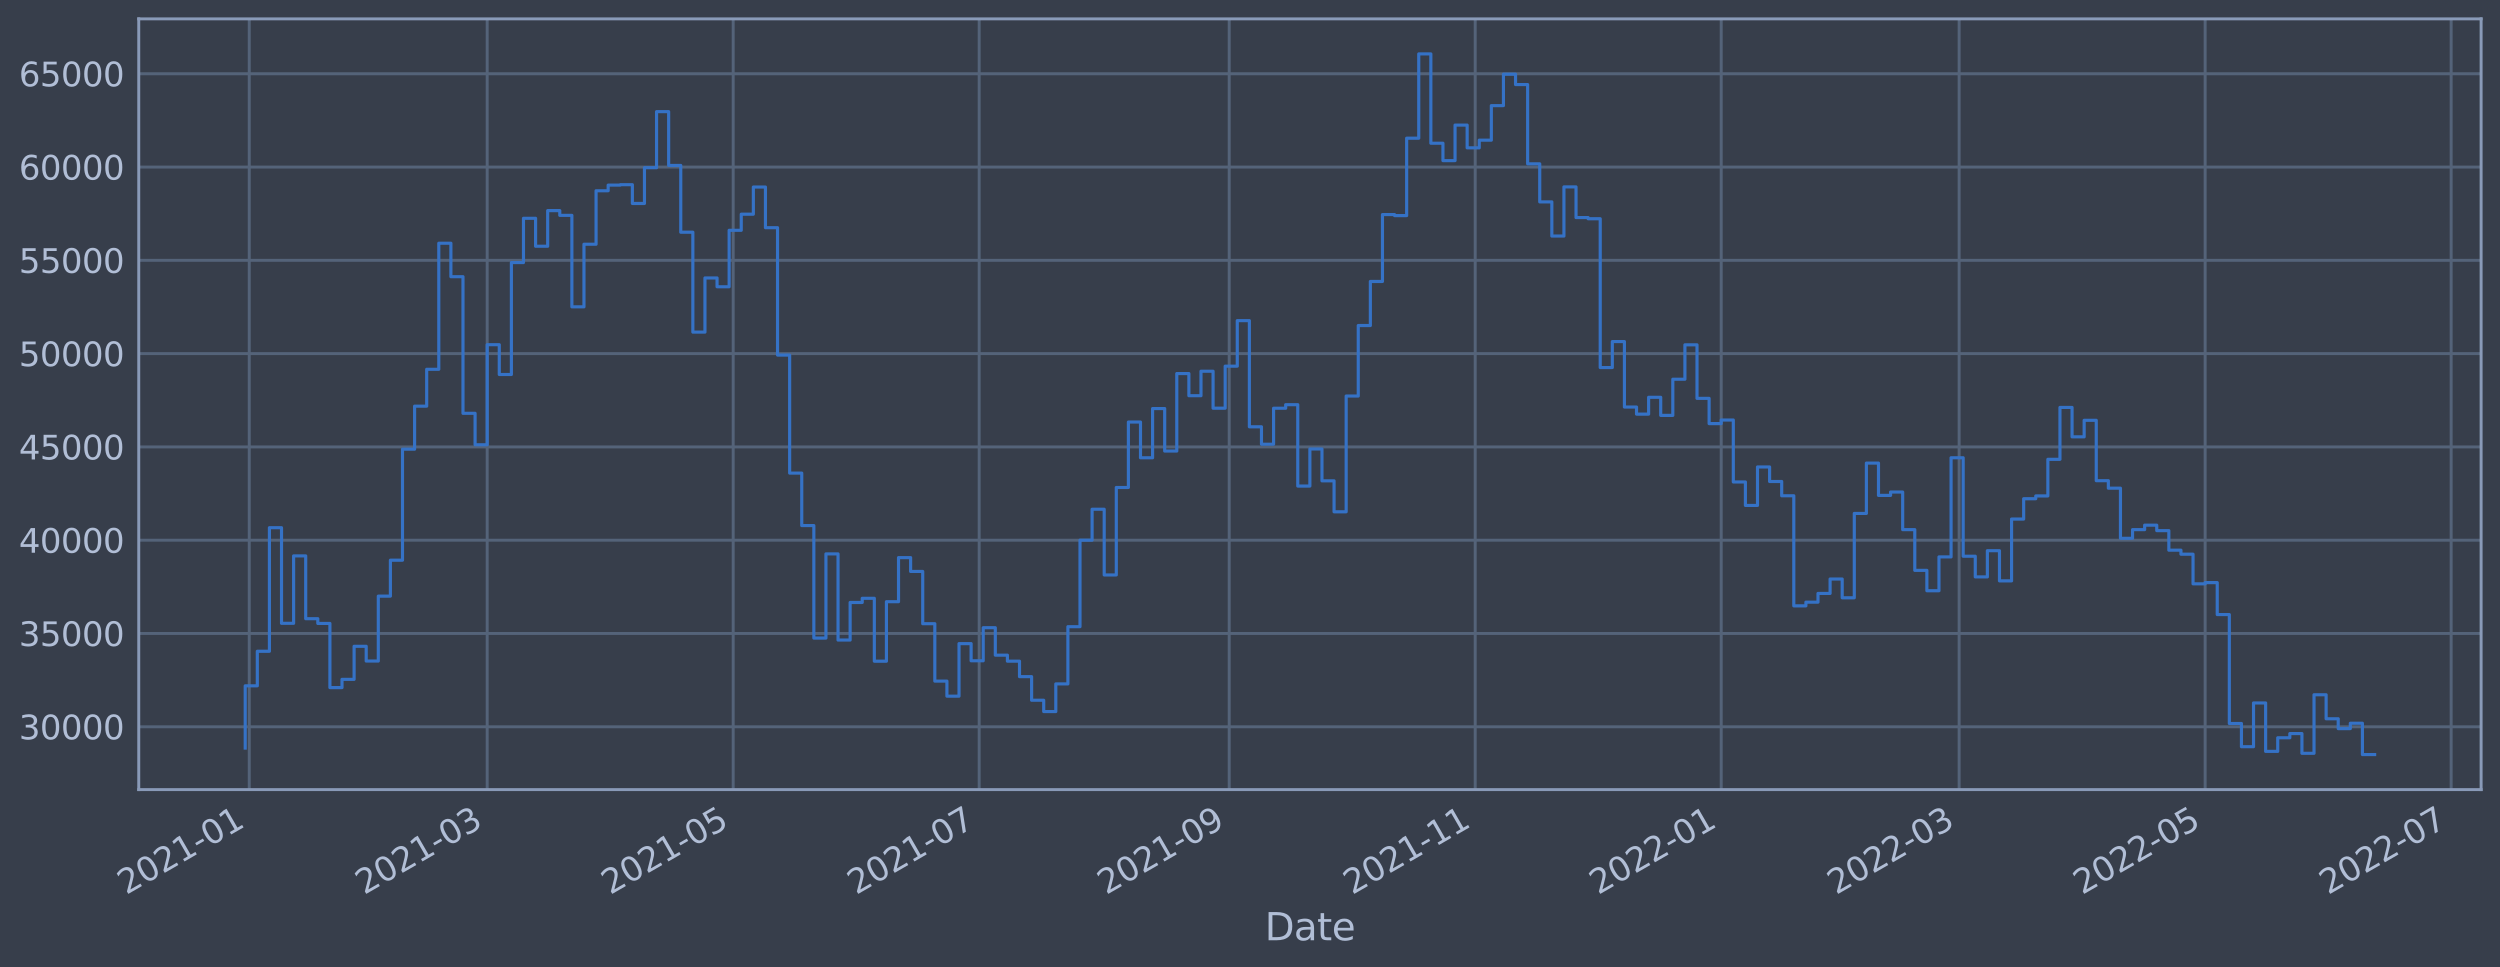 <?xml version="1.0" encoding="utf-8" standalone="no"?>
<!DOCTYPE svg PUBLIC "-//W3C//DTD SVG 1.1//EN"
  "http://www.w3.org/Graphics/SVG/1.1/DTD/svg11.dtd">
<svg xmlns:xlink="http://www.w3.org/1999/xlink" width="952.884pt" height="368.58pt" viewBox="0 0 952.884 368.58" xmlns="http://www.w3.org/2000/svg" version="1.1">
 <defs>
  <style type="text/css">*{stroke-linejoin: round; stroke-linecap: butt}</style>
 </defs>
 <g id="figure_1">
  <g id="patch_1">
   <path d="M 0 368.58 
L 952.884 368.58 
L 952.884 0 
L 0 0 
z
" style="fill: #373e4b"/>
  </g>
  <g id="axes_1">
   <g id="patch_2">
    <path d="M 52.884 300.96 
L 945.684 300.96 
L 945.684 7.2 
L 52.884 7.2 
z
" style="fill: #373e4b"/>
   </g>
   <g id="matplotlib.axis_1">
    <g id="xtick_1">
     <g id="line2d_1">
      <path d="M 95.003 300.96 
L 95.003 7.2 
" clip-path="url(#pf77c2ec26c)" style="fill: none; stroke: #546379; stroke-width: 1.12; stroke-linecap: square"/>
     </g>
     <g id="line2d_2"/>
     <g id="text_1">
      <!-- 2021-01 -->
      <g style="fill: #b1bed6" transform="translate(48.099 341.175)rotate(-30)scale(0.126 -0.126)">
       <defs>
        <path id="DejaVuSans-32" d="M 1228 531 
L 3431 531 
L 3431 0 
L 469 0 
L 469 531 
Q 828 903 1448 1529 
Q 2069 2156 2228 2338 
Q 2531 2678 2651 2914 
Q 2772 3150 2772 3378 
Q 2772 3750 2511 3984 
Q 2250 4219 1831 4219 
Q 1534 4219 1204 4116 
Q 875 4013 500 3803 
L 500 4441 
Q 881 4594 1212 4672 
Q 1544 4750 1819 4750 
Q 2544 4750 2975 4387 
Q 3406 4025 3406 3419 
Q 3406 3131 3298 2873 
Q 3191 2616 2906 2266 
Q 2828 2175 2409 1742 
Q 1991 1309 1228 531 
z
" transform="scale(0.016)"/>
        <path id="DejaVuSans-30" d="M 2034 4250 
Q 1547 4250 1301 3770 
Q 1056 3291 1056 2328 
Q 1056 1369 1301 889 
Q 1547 409 2034 409 
Q 2525 409 2770 889 
Q 3016 1369 3016 2328 
Q 3016 3291 2770 3770 
Q 2525 4250 2034 4250 
z
M 2034 4750 
Q 2819 4750 3233 4129 
Q 3647 3509 3647 2328 
Q 3647 1150 3233 529 
Q 2819 -91 2034 -91 
Q 1250 -91 836 529 
Q 422 1150 422 2328 
Q 422 3509 836 4129 
Q 1250 4750 2034 4750 
z
" transform="scale(0.016)"/>
        <path id="DejaVuSans-31" d="M 794 531 
L 1825 531 
L 1825 4091 
L 703 3866 
L 703 4441 
L 1819 4666 
L 2450 4666 
L 2450 531 
L 3481 531 
L 3481 0 
L 794 0 
L 794 531 
z
" transform="scale(0.016)"/>
        <path id="DejaVuSans-2d" d="M 313 2009 
L 1997 2009 
L 1997 1497 
L 313 1497 
L 313 2009 
z
" transform="scale(0.016)"/>
       </defs>
       <use xlink:href="#DejaVuSans-32"/>
       <use xlink:href="#DejaVuSans-30" x="63.623"/>
       <use xlink:href="#DejaVuSans-32" x="127.246"/>
       <use xlink:href="#DejaVuSans-31" x="190.869"/>
       <use xlink:href="#DejaVuSans-2d" x="254.492"/>
       <use xlink:href="#DejaVuSans-30" x="290.576"/>
       <use xlink:href="#DejaVuSans-31" x="354.199"/>
      </g>
     </g>
    </g>
    <g id="xtick_2">
     <g id="line2d_3">
      <path d="M 185.692 300.96 
L 185.692 7.2 
" clip-path="url(#pf77c2ec26c)" style="fill: none; stroke: #546379; stroke-width: 1.12; stroke-linecap: square"/>
     </g>
     <g id="line2d_4"/>
     <g id="text_2">
      <!-- 2021-03 -->
      <g style="fill: #b1bed6" transform="translate(138.788 341.175)rotate(-30)scale(0.126 -0.126)">
       <defs>
        <path id="DejaVuSans-33" d="M 2597 2516 
Q 3050 2419 3304 2112 
Q 3559 1806 3559 1356 
Q 3559 666 3084 287 
Q 2609 -91 1734 -91 
Q 1441 -91 1130 -33 
Q 819 25 488 141 
L 488 750 
Q 750 597 1062 519 
Q 1375 441 1716 441 
Q 2309 441 2620 675 
Q 2931 909 2931 1356 
Q 2931 1769 2642 2001 
Q 2353 2234 1838 2234 
L 1294 2234 
L 1294 2753 
L 1863 2753 
Q 2328 2753 2575 2939 
Q 2822 3125 2822 3475 
Q 2822 3834 2567 4026 
Q 2313 4219 1838 4219 
Q 1578 4219 1281 4162 
Q 984 4106 628 3988 
L 628 4550 
Q 988 4650 1302 4700 
Q 1616 4750 1894 4750 
Q 2613 4750 3031 4423 
Q 3450 4097 3450 3541 
Q 3450 3153 3228 2886 
Q 3006 2619 2597 2516 
z
" transform="scale(0.016)"/>
       </defs>
       <use xlink:href="#DejaVuSans-32"/>
       <use xlink:href="#DejaVuSans-30" x="63.623"/>
       <use xlink:href="#DejaVuSans-32" x="127.246"/>
       <use xlink:href="#DejaVuSans-31" x="190.869"/>
       <use xlink:href="#DejaVuSans-2d" x="254.492"/>
       <use xlink:href="#DejaVuSans-30" x="290.576"/>
       <use xlink:href="#DejaVuSans-33" x="354.199"/>
      </g>
     </g>
    </g>
    <g id="xtick_3">
     <g id="line2d_5">
      <path d="M 279.455 300.96 
L 279.455 7.2 
" clip-path="url(#pf77c2ec26c)" style="fill: none; stroke: #546379; stroke-width: 1.12; stroke-linecap: square"/>
     </g>
     <g id="line2d_6"/>
     <g id="text_3">
      <!-- 2021-05 -->
      <g style="fill: #b1bed6" transform="translate(232.551 341.175)rotate(-30)scale(0.126 -0.126)">
       <defs>
        <path id="DejaVuSans-35" d="M 691 4666 
L 3169 4666 
L 3169 4134 
L 1269 4134 
L 1269 2991 
Q 1406 3038 1543 3061 
Q 1681 3084 1819 3084 
Q 2600 3084 3056 2656 
Q 3513 2228 3513 1497 
Q 3513 744 3044 326 
Q 2575 -91 1722 -91 
Q 1428 -91 1123 -41 
Q 819 9 494 109 
L 494 744 
Q 775 591 1075 516 
Q 1375 441 1709 441 
Q 2250 441 2565 725 
Q 2881 1009 2881 1497 
Q 2881 1984 2565 2268 
Q 2250 2553 1709 2553 
Q 1456 2553 1204 2497 
Q 953 2441 691 2322 
L 691 4666 
z
" transform="scale(0.016)"/>
       </defs>
       <use xlink:href="#DejaVuSans-32"/>
       <use xlink:href="#DejaVuSans-30" x="63.623"/>
       <use xlink:href="#DejaVuSans-32" x="127.246"/>
       <use xlink:href="#DejaVuSans-31" x="190.869"/>
       <use xlink:href="#DejaVuSans-2d" x="254.492"/>
       <use xlink:href="#DejaVuSans-30" x="290.576"/>
       <use xlink:href="#DejaVuSans-35" x="354.199"/>
      </g>
     </g>
    </g>
    <g id="xtick_4">
     <g id="line2d_7">
      <path d="M 373.218 300.96 
L 373.218 7.2 
" clip-path="url(#pf77c2ec26c)" style="fill: none; stroke: #546379; stroke-width: 1.12; stroke-linecap: square"/>
     </g>
     <g id="line2d_8"/>
     <g id="text_4">
      <!-- 2021-07 -->
      <g style="fill: #b1bed6" transform="translate(326.314 341.175)rotate(-30)scale(0.126 -0.126)">
       <defs>
        <path id="DejaVuSans-37" d="M 525 4666 
L 3525 4666 
L 3525 4397 
L 1831 0 
L 1172 0 
L 2766 4134 
L 525 4134 
L 525 4666 
z
" transform="scale(0.016)"/>
       </defs>
       <use xlink:href="#DejaVuSans-32"/>
       <use xlink:href="#DejaVuSans-30" x="63.623"/>
       <use xlink:href="#DejaVuSans-32" x="127.246"/>
       <use xlink:href="#DejaVuSans-31" x="190.869"/>
       <use xlink:href="#DejaVuSans-2d" x="254.492"/>
       <use xlink:href="#DejaVuSans-30" x="290.576"/>
       <use xlink:href="#DejaVuSans-37" x="354.199"/>
      </g>
     </g>
    </g>
    <g id="xtick_5">
     <g id="line2d_9">
      <path d="M 468.518 300.96 
L 468.518 7.2 
" clip-path="url(#pf77c2ec26c)" style="fill: none; stroke: #546379; stroke-width: 1.12; stroke-linecap: square"/>
     </g>
     <g id="line2d_10"/>
     <g id="text_5">
      <!-- 2021-09 -->
      <g style="fill: #b1bed6" transform="translate(421.614 341.175)rotate(-30)scale(0.126 -0.126)">
       <defs>
        <path id="DejaVuSans-39" d="M 703 97 
L 703 672 
Q 941 559 1184 500 
Q 1428 441 1663 441 
Q 2288 441 2617 861 
Q 2947 1281 2994 2138 
Q 2813 1869 2534 1725 
Q 2256 1581 1919 1581 
Q 1219 1581 811 2004 
Q 403 2428 403 3163 
Q 403 3881 828 4315 
Q 1253 4750 1959 4750 
Q 2769 4750 3195 4129 
Q 3622 3509 3622 2328 
Q 3622 1225 3098 567 
Q 2575 -91 1691 -91 
Q 1453 -91 1209 -44 
Q 966 3 703 97 
z
M 1959 2075 
Q 2384 2075 2632 2365 
Q 2881 2656 2881 3163 
Q 2881 3666 2632 3958 
Q 2384 4250 1959 4250 
Q 1534 4250 1286 3958 
Q 1038 3666 1038 3163 
Q 1038 2656 1286 2365 
Q 1534 2075 1959 2075 
z
" transform="scale(0.016)"/>
       </defs>
       <use xlink:href="#DejaVuSans-32"/>
       <use xlink:href="#DejaVuSans-30" x="63.623"/>
       <use xlink:href="#DejaVuSans-32" x="127.246"/>
       <use xlink:href="#DejaVuSans-31" x="190.869"/>
       <use xlink:href="#DejaVuSans-2d" x="254.492"/>
       <use xlink:href="#DejaVuSans-30" x="290.576"/>
       <use xlink:href="#DejaVuSans-39" x="354.199"/>
      </g>
     </g>
    </g>
    <g id="xtick_6">
     <g id="line2d_11">
      <path d="M 562.281 300.96 
L 562.281 7.2 
" clip-path="url(#pf77c2ec26c)" style="fill: none; stroke: #546379; stroke-width: 1.12; stroke-linecap: square"/>
     </g>
     <g id="line2d_12"/>
     <g id="text_6">
      <!-- 2021-11 -->
      <g style="fill: #b1bed6" transform="translate(515.378 341.175)rotate(-30)scale(0.126 -0.126)">
       <use xlink:href="#DejaVuSans-32"/>
       <use xlink:href="#DejaVuSans-30" x="63.623"/>
       <use xlink:href="#DejaVuSans-32" x="127.246"/>
       <use xlink:href="#DejaVuSans-31" x="190.869"/>
       <use xlink:href="#DejaVuSans-2d" x="254.492"/>
       <use xlink:href="#DejaVuSans-31" x="290.576"/>
       <use xlink:href="#DejaVuSans-31" x="354.199"/>
      </g>
     </g>
    </g>
    <g id="xtick_7">
     <g id="line2d_13">
      <path d="M 656.044 300.96 
L 656.044 7.2 
" clip-path="url(#pf77c2ec26c)" style="fill: none; stroke: #546379; stroke-width: 1.12; stroke-linecap: square"/>
     </g>
     <g id="line2d_14"/>
     <g id="text_7">
      <!-- 2022-01 -->
      <g style="fill: #b1bed6" transform="translate(609.141 341.175)rotate(-30)scale(0.126 -0.126)">
       <use xlink:href="#DejaVuSans-32"/>
       <use xlink:href="#DejaVuSans-30" x="63.623"/>
       <use xlink:href="#DejaVuSans-32" x="127.246"/>
       <use xlink:href="#DejaVuSans-32" x="190.869"/>
       <use xlink:href="#DejaVuSans-2d" x="254.492"/>
       <use xlink:href="#DejaVuSans-30" x="290.576"/>
       <use xlink:href="#DejaVuSans-31" x="354.199"/>
      </g>
     </g>
    </g>
    <g id="xtick_8">
     <g id="line2d_15">
      <path d="M 746.733 300.96 
L 746.733 7.2 
" clip-path="url(#pf77c2ec26c)" style="fill: none; stroke: #546379; stroke-width: 1.12; stroke-linecap: square"/>
     </g>
     <g id="line2d_16"/>
     <g id="text_8">
      <!-- 2022-03 -->
      <g style="fill: #b1bed6" transform="translate(699.829 341.175)rotate(-30)scale(0.126 -0.126)">
       <use xlink:href="#DejaVuSans-32"/>
       <use xlink:href="#DejaVuSans-30" x="63.623"/>
       <use xlink:href="#DejaVuSans-32" x="127.246"/>
       <use xlink:href="#DejaVuSans-32" x="190.869"/>
       <use xlink:href="#DejaVuSans-2d" x="254.492"/>
       <use xlink:href="#DejaVuSans-30" x="290.576"/>
       <use xlink:href="#DejaVuSans-33" x="354.199"/>
      </g>
     </g>
    </g>
    <g id="xtick_9">
     <g id="line2d_17">
      <path d="M 840.496 300.96 
L 840.496 7.2 
" clip-path="url(#pf77c2ec26c)" style="fill: none; stroke: #546379; stroke-width: 1.12; stroke-linecap: square"/>
     </g>
     <g id="line2d_18"/>
     <g id="text_9">
      <!-- 2022-05 -->
      <g style="fill: #b1bed6" transform="translate(793.592 341.175)rotate(-30)scale(0.126 -0.126)">
       <use xlink:href="#DejaVuSans-32"/>
       <use xlink:href="#DejaVuSans-30" x="63.623"/>
       <use xlink:href="#DejaVuSans-32" x="127.246"/>
       <use xlink:href="#DejaVuSans-32" x="190.869"/>
       <use xlink:href="#DejaVuSans-2d" x="254.492"/>
       <use xlink:href="#DejaVuSans-30" x="290.576"/>
       <use xlink:href="#DejaVuSans-35" x="354.199"/>
      </g>
     </g>
    </g>
    <g id="xtick_10">
     <g id="line2d_19">
      <path d="M 934.259 300.96 
L 934.259 7.2 
" clip-path="url(#pf77c2ec26c)" style="fill: none; stroke: #546379; stroke-width: 1.12; stroke-linecap: square"/>
     </g>
     <g id="line2d_20"/>
     <g id="text_10">
      <!-- 2022-07 -->
      <g style="fill: #b1bed6" transform="translate(887.356 341.175)rotate(-30)scale(0.126 -0.126)">
       <use xlink:href="#DejaVuSans-32"/>
       <use xlink:href="#DejaVuSans-30" x="63.623"/>
       <use xlink:href="#DejaVuSans-32" x="127.246"/>
       <use xlink:href="#DejaVuSans-32" x="190.869"/>
       <use xlink:href="#DejaVuSans-2d" x="254.492"/>
       <use xlink:href="#DejaVuSans-30" x="290.576"/>
       <use xlink:href="#DejaVuSans-37" x="354.199"/>
      </g>
     </g>
    </g>
    <g id="text_11">
     <!-- Date -->
     <g style="fill: #b1bed6" transform="translate(482.075 358.386)scale(0.144 -0.144)">
      <defs>
       <path id="DejaVuSans-44" d="M 1259 4147 
L 1259 519 
L 2022 519 
Q 2988 519 3436 956 
Q 3884 1394 3884 2338 
Q 3884 3275 3436 3711 
Q 2988 4147 2022 4147 
L 1259 4147 
z
M 628 4666 
L 1925 4666 
Q 3281 4666 3915 4102 
Q 4550 3538 4550 2338 
Q 4550 1131 3912 565 
Q 3275 0 1925 0 
L 628 0 
L 628 4666 
z
" transform="scale(0.016)"/>
       <path id="DejaVuSans-61" d="M 2194 1759 
Q 1497 1759 1228 1600 
Q 959 1441 959 1056 
Q 959 750 1161 570 
Q 1363 391 1709 391 
Q 2188 391 2477 730 
Q 2766 1069 2766 1631 
L 2766 1759 
L 2194 1759 
z
M 3341 1997 
L 3341 0 
L 2766 0 
L 2766 531 
Q 2569 213 2275 61 
Q 1981 -91 1556 -91 
Q 1019 -91 701 211 
Q 384 513 384 1019 
Q 384 1609 779 1909 
Q 1175 2209 1959 2209 
L 2766 2209 
L 2766 2266 
Q 2766 2663 2505 2880 
Q 2244 3097 1772 3097 
Q 1472 3097 1187 3025 
Q 903 2953 641 2809 
L 641 3341 
Q 956 3463 1253 3523 
Q 1550 3584 1831 3584 
Q 2591 3584 2966 3190 
Q 3341 2797 3341 1997 
z
" transform="scale(0.016)"/>
       <path id="DejaVuSans-74" d="M 1172 4494 
L 1172 3500 
L 2356 3500 
L 2356 3053 
L 1172 3053 
L 1172 1153 
Q 1172 725 1289 603 
Q 1406 481 1766 481 
L 2356 481 
L 2356 0 
L 1766 0 
Q 1100 0 847 248 
Q 594 497 594 1153 
L 594 3053 
L 172 3053 
L 172 3500 
L 594 3500 
L 594 4494 
L 1172 4494 
z
" transform="scale(0.016)"/>
       <path id="DejaVuSans-65" d="M 3597 1894 
L 3597 1613 
L 953 1613 
Q 991 1019 1311 708 
Q 1631 397 2203 397 
Q 2534 397 2845 478 
Q 3156 559 3463 722 
L 3463 178 
Q 3153 47 2828 -22 
Q 2503 -91 2169 -91 
Q 1331 -91 842 396 
Q 353 884 353 1716 
Q 353 2575 817 3079 
Q 1281 3584 2069 3584 
Q 2775 3584 3186 3129 
Q 3597 2675 3597 1894 
z
M 3022 2063 
Q 3016 2534 2758 2815 
Q 2500 3097 2075 3097 
Q 1594 3097 1305 2825 
Q 1016 2553 972 2059 
L 3022 2063 
z
" transform="scale(0.016)"/>
      </defs>
      <use xlink:href="#DejaVuSans-44"/>
      <use xlink:href="#DejaVuSans-61" x="77.002"/>
      <use xlink:href="#DejaVuSans-74" x="138.281"/>
      <use xlink:href="#DejaVuSans-65" x="177.49"/>
     </g>
    </g>
   </g>
   <g id="matplotlib.axis_2">
    <g id="ytick_1">
     <g id="line2d_21">
      <path d="M 52.884 277.013 
L 945.684 277.013 
" clip-path="url(#pf77c2ec26c)" style="fill: none; stroke: #546379; stroke-width: 1.12; stroke-linecap: square"/>
     </g>
     <g id="line2d_22"/>
     <g id="text_12">
      <!-- 30000 -->
      <g style="fill: #b1bed6" transform="translate(7.2 281.8)scale(0.126 -0.126)">
       <use xlink:href="#DejaVuSans-33"/>
       <use xlink:href="#DejaVuSans-30" x="63.623"/>
       <use xlink:href="#DejaVuSans-30" x="127.246"/>
       <use xlink:href="#DejaVuSans-30" x="190.869"/>
       <use xlink:href="#DejaVuSans-30" x="254.492"/>
      </g>
     </g>
    </g>
    <g id="ytick_2">
     <g id="line2d_23">
      <path d="M 52.884 241.456 
L 945.684 241.456 
" clip-path="url(#pf77c2ec26c)" style="fill: none; stroke: #546379; stroke-width: 1.12; stroke-linecap: square"/>
     </g>
     <g id="line2d_24"/>
     <g id="text_13">
      <!-- 35000 -->
      <g style="fill: #b1bed6" transform="translate(7.2 246.243)scale(0.126 -0.126)">
       <use xlink:href="#DejaVuSans-33"/>
       <use xlink:href="#DejaVuSans-35" x="63.623"/>
       <use xlink:href="#DejaVuSans-30" x="127.246"/>
       <use xlink:href="#DejaVuSans-30" x="190.869"/>
       <use xlink:href="#DejaVuSans-30" x="254.492"/>
      </g>
     </g>
    </g>
    <g id="ytick_3">
     <g id="line2d_25">
      <path d="M 52.884 205.899 
L 945.684 205.899 
" clip-path="url(#pf77c2ec26c)" style="fill: none; stroke: #546379; stroke-width: 1.12; stroke-linecap: square"/>
     </g>
     <g id="line2d_26"/>
     <g id="text_14">
      <!-- 40000 -->
      <g style="fill: #b1bed6" transform="translate(7.2 210.686)scale(0.126 -0.126)">
       <defs>
        <path id="DejaVuSans-34" d="M 2419 4116 
L 825 1625 
L 2419 1625 
L 2419 4116 
z
M 2253 4666 
L 3047 4666 
L 3047 1625 
L 3713 1625 
L 3713 1100 
L 3047 1100 
L 3047 0 
L 2419 0 
L 2419 1100 
L 313 1100 
L 313 1709 
L 2253 4666 
z
" transform="scale(0.016)"/>
       </defs>
       <use xlink:href="#DejaVuSans-34"/>
       <use xlink:href="#DejaVuSans-30" x="63.623"/>
       <use xlink:href="#DejaVuSans-30" x="127.246"/>
       <use xlink:href="#DejaVuSans-30" x="190.869"/>
       <use xlink:href="#DejaVuSans-30" x="254.492"/>
      </g>
     </g>
    </g>
    <g id="ytick_4">
     <g id="line2d_27">
      <path d="M 52.884 170.343 
L 945.684 170.343 
" clip-path="url(#pf77c2ec26c)" style="fill: none; stroke: #546379; stroke-width: 1.12; stroke-linecap: square"/>
     </g>
     <g id="line2d_28"/>
     <g id="text_15">
      <!-- 45000 -->
      <g style="fill: #b1bed6" transform="translate(7.2 175.13)scale(0.126 -0.126)">
       <use xlink:href="#DejaVuSans-34"/>
       <use xlink:href="#DejaVuSans-35" x="63.623"/>
       <use xlink:href="#DejaVuSans-30" x="127.246"/>
       <use xlink:href="#DejaVuSans-30" x="190.869"/>
       <use xlink:href="#DejaVuSans-30" x="254.492"/>
      </g>
     </g>
    </g>
    <g id="ytick_5">
     <g id="line2d_29">
      <path d="M 52.884 134.786 
L 945.684 134.786 
" clip-path="url(#pf77c2ec26c)" style="fill: none; stroke: #546379; stroke-width: 1.12; stroke-linecap: square"/>
     </g>
     <g id="line2d_30"/>
     <g id="text_16">
      <!-- 50000 -->
      <g style="fill: #b1bed6" transform="translate(7.2 139.573)scale(0.126 -0.126)">
       <use xlink:href="#DejaVuSans-35"/>
       <use xlink:href="#DejaVuSans-30" x="63.623"/>
       <use xlink:href="#DejaVuSans-30" x="127.246"/>
       <use xlink:href="#DejaVuSans-30" x="190.869"/>
       <use xlink:href="#DejaVuSans-30" x="254.492"/>
      </g>
     </g>
    </g>
    <g id="ytick_6">
     <g id="line2d_31">
      <path d="M 52.884 99.229 
L 945.684 99.229 
" clip-path="url(#pf77c2ec26c)" style="fill: none; stroke: #546379; stroke-width: 1.12; stroke-linecap: square"/>
     </g>
     <g id="line2d_32"/>
     <g id="text_17">
      <!-- 55000 -->
      <g style="fill: #b1bed6" transform="translate(7.2 104.016)scale(0.126 -0.126)">
       <use xlink:href="#DejaVuSans-35"/>
       <use xlink:href="#DejaVuSans-35" x="63.623"/>
       <use xlink:href="#DejaVuSans-30" x="127.246"/>
       <use xlink:href="#DejaVuSans-30" x="190.869"/>
       <use xlink:href="#DejaVuSans-30" x="254.492"/>
      </g>
     </g>
    </g>
    <g id="ytick_7">
     <g id="line2d_33">
      <path d="M 52.884 63.673 
L 945.684 63.673 
" clip-path="url(#pf77c2ec26c)" style="fill: none; stroke: #546379; stroke-width: 1.12; stroke-linecap: square"/>
     </g>
     <g id="line2d_34"/>
     <g id="text_18">
      <!-- 60000 -->
      <g style="fill: #b1bed6" transform="translate(7.2 68.46)scale(0.126 -0.126)">
       <defs>
        <path id="DejaVuSans-36" d="M 2113 2584 
Q 1688 2584 1439 2293 
Q 1191 2003 1191 1497 
Q 1191 994 1439 701 
Q 1688 409 2113 409 
Q 2538 409 2786 701 
Q 3034 994 3034 1497 
Q 3034 2003 2786 2293 
Q 2538 2584 2113 2584 
z
M 3366 4563 
L 3366 3988 
Q 3128 4100 2886 4159 
Q 2644 4219 2406 4219 
Q 1781 4219 1451 3797 
Q 1122 3375 1075 2522 
Q 1259 2794 1537 2939 
Q 1816 3084 2150 3084 
Q 2853 3084 3261 2657 
Q 3669 2231 3669 1497 
Q 3669 778 3244 343 
Q 2819 -91 2113 -91 
Q 1303 -91 875 529 
Q 447 1150 447 2328 
Q 447 3434 972 4092 
Q 1497 4750 2381 4750 
Q 2619 4750 2861 4703 
Q 3103 4656 3366 4563 
z
" transform="scale(0.016)"/>
       </defs>
       <use xlink:href="#DejaVuSans-36"/>
       <use xlink:href="#DejaVuSans-30" x="63.623"/>
       <use xlink:href="#DejaVuSans-30" x="127.246"/>
       <use xlink:href="#DejaVuSans-30" x="190.869"/>
       <use xlink:href="#DejaVuSans-30" x="254.492"/>
      </g>
     </g>
    </g>
    <g id="ytick_8">
     <g id="line2d_35">
      <path d="M 52.884 28.116 
L 945.684 28.116 
" clip-path="url(#pf77c2ec26c)" style="fill: none; stroke: #546379; stroke-width: 1.12; stroke-linecap: square"/>
     </g>
     <g id="line2d_36"/>
     <g id="text_19">
      <!-- 65000 -->
      <g style="fill: #b1bed6" transform="translate(7.2 32.903)scale(0.126 -0.126)">
       <use xlink:href="#DejaVuSans-36"/>
       <use xlink:href="#DejaVuSans-35" x="63.623"/>
       <use xlink:href="#DejaVuSans-30" x="127.246"/>
       <use xlink:href="#DejaVuSans-30" x="190.869"/>
       <use xlink:href="#DejaVuSans-30" x="254.492"/>
      </g>
     </g>
    </g>
   </g>
   <g id="line2d_37">
    <path d="M 93.466 285.144 
L 93.466 261.4 
L 98.077 261.4 
L 98.077 248.235 
L 102.688 248.235 
L 102.688 201.133 
L 107.299 201.133 
L 107.299 237.581 
L 111.911 237.581 
L 111.911 211.884 
L 116.522 211.884 
L 116.522 235.817 
L 121.133 235.817 
L 121.133 237.623 
L 125.745 237.623 
L 125.745 262.081 
L 130.356 262.081 
L 130.356 258.937 
L 134.967 258.937 
L 134.967 246.332 
L 139.579 246.332 
L 139.579 251.96 
L 144.19 251.96 
L 144.19 227.218 
L 148.801 227.218 
L 148.801 213.522 
L 153.412 213.522 
L 153.412 171.209 
L 158.024 171.209 
L 158.024 154.803 
L 162.635 154.803 
L 162.635 140.759 
L 167.246 140.759 
L 167.246 92.712 
L 171.858 92.712 
L 171.858 105.463 
L 176.469 105.463 
L 176.469 157.539 
L 181.08 157.539 
L 181.08 169.533 
L 185.692 169.533 
L 185.692 131.389 
L 190.303 131.389 
L 190.303 142.739 
L 194.914 142.739 
L 194.914 100.072 
L 199.525 100.072 
L 199.525 83.206 
L 204.137 83.206 
L 204.137 93.862 
L 208.748 93.862 
L 208.748 80.271 
L 213.359 80.271 
L 213.359 82.083 
L 217.971 82.083 
L 217.971 116.949 
L 222.582 116.949 
L 222.582 93.086 
L 227.193 93.086 
L 227.193 72.703 
L 231.804 72.703 
L 231.804 70.561 
L 236.416 70.561 
L 236.416 70.399 
L 241.027 70.399 
L 241.027 77.55 
L 245.638 77.55 
L 245.638 63.923 
L 250.25 63.923 
L 250.25 42.558 
L 254.861 42.558 
L 254.861 63.053 
L 259.472 63.053 
L 259.472 88.506 
L 264.084 88.506 
L 264.084 126.586 
L 268.695 126.586 
L 268.695 105.938 
L 273.306 105.938 
L 273.306 109.298 
L 277.917 109.298 
L 277.917 87.777 
L 282.529 87.777 
L 282.529 81.641 
L 287.14 81.641 
L 287.14 71.29 
L 291.751 71.29 
L 291.751 86.785 
L 296.363 86.785 
L 296.363 135.337 
L 300.974 135.337 
L 300.974 180.325 
L 305.585 180.325 
L 305.585 200.322 
L 310.197 200.322 
L 310.197 243.201 
L 314.808 243.201 
L 314.808 211.119 
L 319.419 211.119 
L 319.419 243.961 
L 324.03 243.961 
L 324.03 229.632 
L 328.642 229.632 
L 328.642 228.047 
L 333.253 228.047 
L 333.253 252.017 
L 337.864 252.017 
L 337.864 229.334 
L 342.476 229.334 
L 342.476 212.535 
L 347.087 212.535 
L 347.087 217.812 
L 351.698 217.812 
L 351.698 237.728 
L 356.31 237.728 
L 356.31 259.607 
L 360.921 259.607 
L 360.921 265.346 
L 365.532 265.346 
L 365.532 245.32 
L 370.143 245.32 
L 370.143 251.861 
L 374.755 251.861 
L 374.755 239.256 
L 379.366 239.256 
L 379.366 249.712 
L 383.977 249.712 
L 383.977 252.012 
L 388.589 252.012 
L 388.589 257.908 
L 393.2 257.908 
L 393.2 266.906 
L 397.811 266.906 
L 397.811 271.21 
L 402.422 271.21 
L 402.422 260.672 
L 407.034 260.672 
L 407.034 238.859 
L 411.645 238.859 
L 411.645 205.881 
L 416.256 205.881 
L 416.256 194.101 
L 420.868 194.101 
L 420.868 219.141 
L 425.479 219.141 
L 425.479 185.803 
L 430.09 185.803 
L 430.09 160.86 
L 434.702 160.86 
L 434.702 174.483 
L 439.313 174.483 
L 439.313 155.719 
L 443.924 155.719 
L 443.924 171.922 
L 448.535 171.922 
L 448.535 142.381 
L 453.147 142.381 
L 453.147 150.825 
L 457.758 150.825 
L 457.758 141.493 
L 462.369 141.493 
L 462.369 155.588 
L 466.981 155.588 
L 466.981 139.558 
L 471.592 139.558 
L 471.592 122.206 
L 476.203 122.206 
L 476.203 162.674 
L 480.815 162.674 
L 480.815 169.313 
L 485.426 169.313 
L 485.426 155.607 
L 490.037 155.607 
L 490.037 154.245 
L 494.648 154.245 
L 494.648 185.265 
L 499.26 185.265 
L 499.26 171.132 
L 503.871 171.132 
L 503.871 183.267 
L 508.482 183.267 
L 508.482 195.073 
L 513.094 195.073 
L 513.094 150.949 
L 517.705 150.949 
L 517.705 124.078 
L 522.316 124.078 
L 522.316 107.284 
L 526.928 107.284 
L 526.928 81.792 
L 531.539 81.792 
L 531.539 82.178 
L 536.15 82.178 
L 536.15 52.677 
L 540.761 52.677 
L 540.761 20.553 
L 545.373 20.553 
L 545.373 54.59 
L 549.984 54.59 
L 549.984 61.218 
L 554.595 61.218 
L 554.595 47.678 
L 559.207 47.678 
L 559.207 56.352 
L 563.818 56.352 
L 563.818 53.419 
L 568.429 53.419 
L 568.429 40.254 
L 573.04 40.254 
L 573.04 28.282 
L 577.652 28.282 
L 577.652 32.234 
L 582.263 32.234 
L 582.263 62.448 
L 586.874 62.448 
L 586.874 76.949 
L 591.486 76.949 
L 591.486 89.974 
L 596.097 89.974 
L 596.097 71.243 
L 600.708 71.243 
L 600.708 82.928 
L 605.32 82.928 
L 605.32 83.373 
L 609.931 83.373 
L 609.931 140.092 
L 614.542 140.092 
L 614.542 130.196 
L 619.153 130.196 
L 619.153 155.142 
L 623.765 155.142 
L 623.765 157.847 
L 628.376 157.847 
L 628.376 151.438 
L 632.987 151.438 
L 632.987 158.33 
L 637.599 158.33 
L 637.599 144.54 
L 642.21 144.54 
L 642.21 131.437 
L 646.821 131.437 
L 646.821 151.844 
L 651.433 151.844 
L 651.433 161.457 
L 656.044 161.457 
L 656.044 160.088 
L 660.655 160.088 
L 660.655 183.707 
L 665.266 183.707 
L 665.266 192.641 
L 669.878 192.641 
L 669.878 177.98 
L 674.489 177.98 
L 674.489 183.523 
L 679.1 183.523 
L 679.1 188.964 
L 683.712 188.964 
L 683.712 230.925 
L 688.323 230.925 
L 688.323 229.517 
L 692.934 229.517 
L 692.934 226.189 
L 697.546 226.189 
L 697.546 220.701 
L 702.157 220.701 
L 702.157 227.854 
L 706.768 227.854 
L 706.768 195.691 
L 711.379 195.691 
L 711.379 176.506 
L 715.991 176.506 
L 715.991 188.823 
L 720.602 188.823 
L 720.602 187.545 
L 725.213 187.545 
L 725.213 201.876 
L 729.825 201.876 
L 729.825 217.403 
L 734.436 217.403 
L 734.436 225.16 
L 739.047 225.16 
L 739.047 212.272 
L 743.658 212.272 
L 743.658 174.476 
L 748.27 174.476 
L 748.27 212.006 
L 752.881 212.006 
L 752.881 219.891 
L 757.492 219.891 
L 757.492 209.897 
L 762.104 209.897 
L 762.104 221.399 
L 766.715 221.399 
L 766.715 197.842 
L 771.326 197.842 
L 771.326 190.096 
L 775.938 190.096 
L 775.938 189.026 
L 780.549 189.026 
L 780.549 175.076 
L 785.16 175.076 
L 785.16 155.296 
L 789.771 155.296 
L 789.771 166.508 
L 794.383 166.508 
L 794.383 160.205 
L 798.994 160.205 
L 798.994 183.213 
L 803.605 183.213 
L 803.605 186.075 
L 808.217 186.075 
L 808.217 205.173 
L 812.828 205.173 
L 812.828 201.873 
L 817.439 201.873 
L 817.439 200.17 
L 822.051 200.17 
L 822.051 202.244 
L 826.662 202.244 
L 826.662 209.7 
L 831.273 209.7 
L 831.273 211.238 
L 835.884 211.238 
L 835.884 222.531 
L 840.496 222.531 
L 840.496 222.062 
L 845.107 222.062 
L 845.107 234.252 
L 849.718 234.252 
L 849.718 275.763 
L 854.33 275.763 
L 854.33 284.614 
L 858.941 284.614 
L 858.941 267.928 
L 863.552 267.928 
L 863.552 286.393 
L 868.164 286.393 
L 868.164 281.209 
L 872.775 281.209 
L 872.775 279.611 
L 877.386 279.611 
L 877.386 287.119 
L 881.997 287.119 
L 881.997 264.813 
L 886.609 264.813 
L 886.609 273.956 
L 891.22 273.956 
L 891.22 277.714 
L 895.831 277.714 
L 895.831 275.667 
L 900.443 275.667 
L 900.443 287.607 
L 905.102 287.607 
L 905.102 287.607 
" clip-path="url(#pf77c2ec26c)" style="fill: none; stroke: #3572c6; stroke-width: 1.2; stroke-linecap: square"/>
   </g>
   <g id="patch_3">
    <path d="M 52.884 300.96 
L 52.884 7.2 
" style="fill: none; stroke: #899ab8; stroke-width: 1.12; stroke-linejoin: miter; stroke-linecap: square"/>
   </g>
   <g id="patch_4">
    <path d="M 945.684 300.96 
L 945.684 7.2 
" style="fill: none; stroke: #899ab8; stroke-width: 1.12; stroke-linejoin: miter; stroke-linecap: square"/>
   </g>
   <g id="patch_5">
    <path d="M 52.884 300.96 
L 945.684 300.96 
" style="fill: none; stroke: #899ab8; stroke-width: 1.12; stroke-linejoin: miter; stroke-linecap: square"/>
   </g>
   <g id="patch_6">
    <path d="M 52.884 7.2 
L 945.684 7.2 
" style="fill: none; stroke: #899ab8; stroke-width: 1.12; stroke-linejoin: miter; stroke-linecap: square"/>
   </g>
  </g>
 </g>
 <defs>
  <clipPath id="pf77c2ec26c">
   <rect x="52.884" y="7.2" width="892.8" height="293.76"/>
  </clipPath>
 </defs>
</svg>
